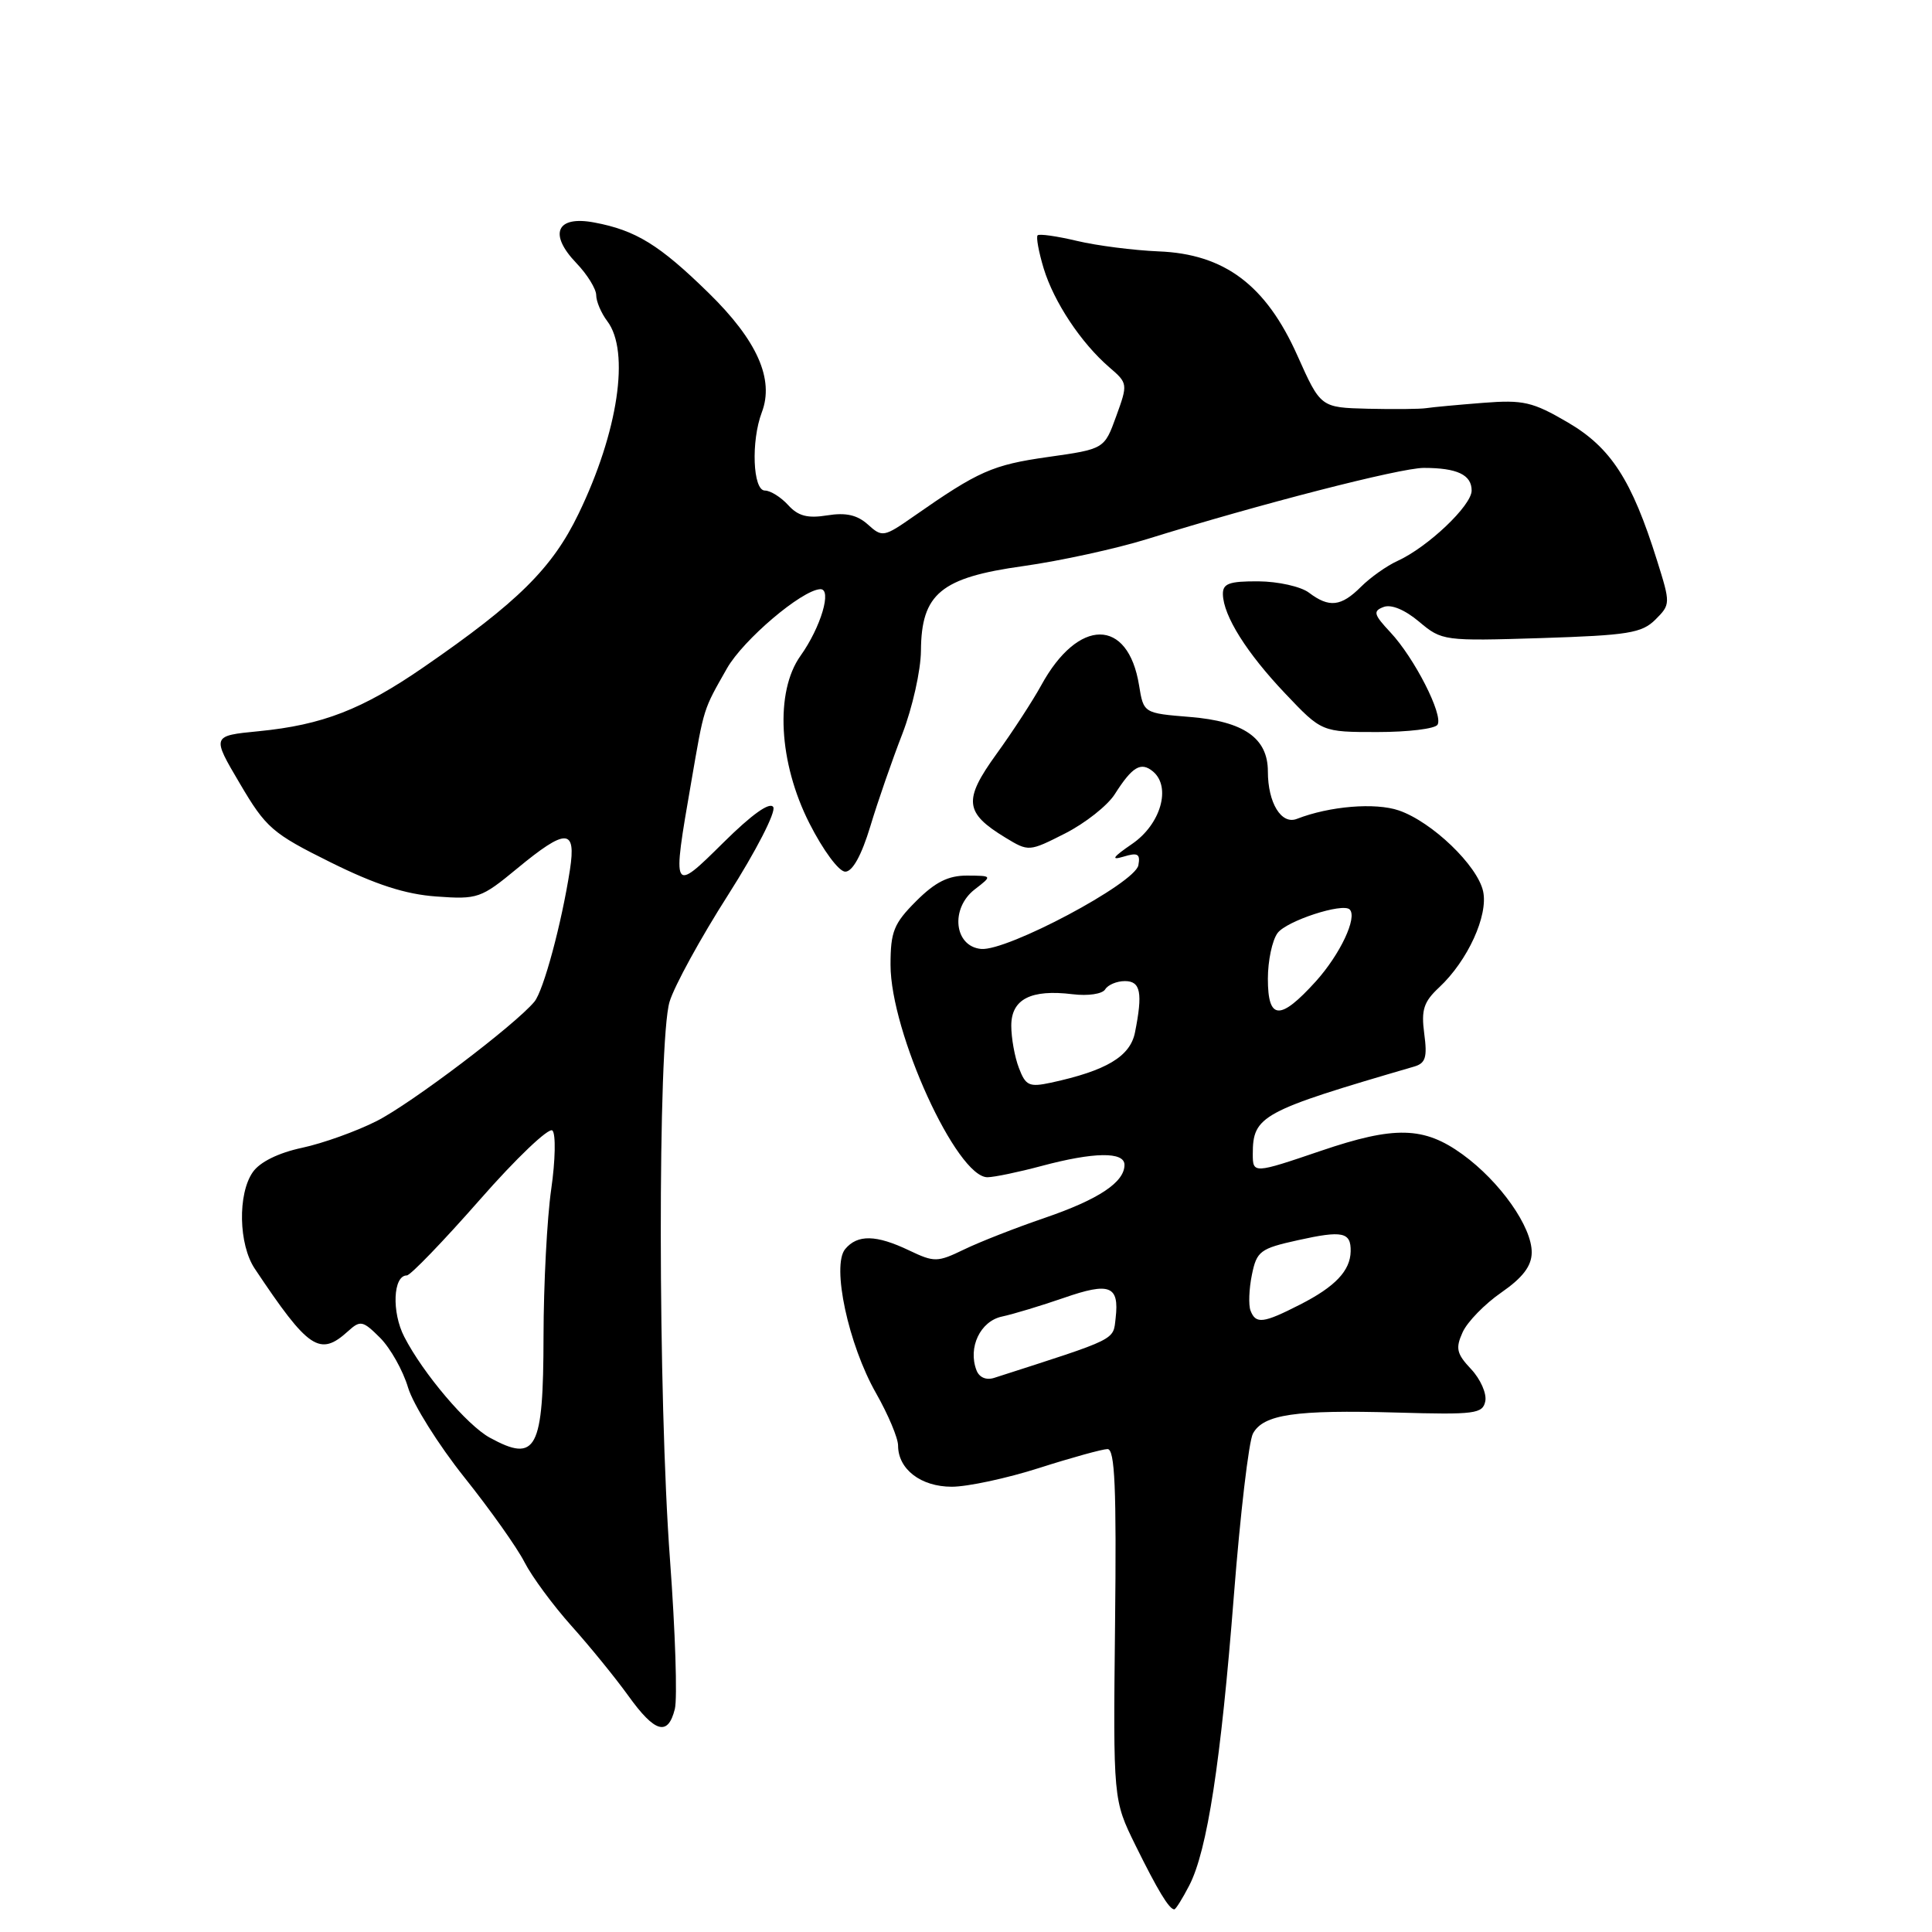 <?xml version="1.0" encoding="UTF-8" standalone="no"?>
<!DOCTYPE svg PUBLIC "-//W3C//DTD SVG 1.1//EN" "http://www.w3.org/Graphics/SVG/1.1/DTD/svg11.dtd" >
<svg xmlns="http://www.w3.org/2000/svg" xmlns:xlink="http://www.w3.org/1999/xlink" version="1.1" viewBox="0 0 256 256">
 <g >
 <path fill="currentColor"
d=" M 157.58 249.84 C 159.97 245.23 161.77 233.49 163.50 211.36 C 164.34 200.62 165.47 190.98 166.02 189.96 C 167.39 187.41 171.64 186.79 185.04 187.17 C 195.45 187.47 196.47 187.34 196.81 185.66 C 197.01 184.65 196.17 182.74 194.93 181.42 C 193.00 179.37 192.84 178.66 193.81 176.52 C 194.44 175.14 196.74 172.78 198.94 171.26 C 201.76 169.30 202.94 167.77 202.96 165.98 C 203.01 162.59 198.78 156.58 193.79 152.96 C 188.68 149.26 184.81 149.16 175.00 152.50 C 166.12 155.52 166.00 155.53 166.00 152.93 C 166.00 147.84 167.12 147.24 187.37 141.33 C 188.90 140.89 189.14 140.10 188.72 136.97 C 188.30 133.81 188.64 132.75 190.70 130.83 C 194.48 127.30 197.22 121.30 196.52 118.10 C 195.77 114.68 189.75 108.90 185.36 107.39 C 182.23 106.32 176.19 106.81 171.83 108.51 C 169.78 109.30 168.00 106.38 168.00 102.22 C 168.00 97.80 164.82 95.58 157.66 95.00 C 151.53 94.50 151.53 94.50 150.93 90.80 C 149.48 81.83 142.87 81.83 137.96 90.82 C 136.85 92.84 134.19 96.94 132.03 99.92 C 127.62 106.03 127.80 107.69 133.22 110.99 C 136.30 112.86 136.35 112.86 141.14 110.43 C 143.79 109.08 146.75 106.75 147.71 105.24 C 150.04 101.58 151.17 100.90 152.77 102.22 C 155.23 104.27 153.81 109.23 150.00 111.83 C 147.46 113.57 147.14 114.03 148.84 113.52 C 150.76 112.93 151.12 113.14 150.84 114.65 C 150.40 117.04 133.44 126.06 130.00 125.74 C 126.42 125.40 125.89 120.36 129.17 117.84 C 131.50 116.04 131.50 116.04 128.15 116.02 C 125.66 116.01 123.93 116.87 121.40 119.40 C 118.43 122.37 118.00 123.44 118.00 127.85 C 118.00 136.80 126.78 156.02 130.85 155.99 C 131.76 155.98 134.97 155.31 138.00 154.50 C 144.94 152.64 149.00 152.58 149.00 154.35 C 149.00 156.65 145.60 158.92 138.42 161.38 C 134.61 162.68 129.81 164.56 127.75 165.56 C 124.21 167.27 123.81 167.28 120.47 165.69 C 116.10 163.60 113.62 163.55 111.99 165.51 C 110.17 167.70 112.41 178.17 116.09 184.62 C 117.69 187.44 119.00 190.55 119.00 191.54 C 119.00 194.68 122.02 197.00 126.12 197.00 C 128.21 197.00 133.43 195.88 137.71 194.51 C 142.00 193.14 146.06 192.02 146.75 192.01 C 147.73 192.00 147.95 197.14 147.75 215.25 C 147.50 238.50 147.50 238.50 150.45 244.50 C 153.39 250.46 154.92 253.00 155.60 253.00 C 155.79 253.00 156.68 251.58 157.58 249.84 Z  M 89.42 226.45 C 89.77 225.05 89.48 216.17 88.78 206.70 C 87.18 185.26 87.14 137.98 88.72 132.74 C 89.34 130.67 92.84 124.27 96.51 118.53 C 100.17 112.78 102.85 107.57 102.46 106.94 C 102.01 106.21 99.63 107.91 95.88 111.62 C 89.05 118.38 89.04 118.35 91.59 103.64 C 93.32 93.61 93.15 94.16 96.33 88.56 C 98.48 84.78 106.22 78.20 108.68 78.07 C 110.29 77.98 108.78 83.10 106.07 86.90 C 102.67 91.67 103.17 101.05 107.25 109.09 C 109.07 112.68 111.16 115.50 112.00 115.50 C 112.96 115.50 114.15 113.36 115.32 109.50 C 116.31 106.20 118.23 100.68 119.57 97.23 C 120.90 93.78 122.01 88.83 122.03 86.23 C 122.08 78.67 124.66 76.53 135.59 75.01 C 140.49 74.32 147.88 72.71 152.00 71.43 C 166.85 66.81 185.54 62.00 188.66 62.00 C 193.08 62.00 195.00 62.91 195.00 65.00 C 195.00 66.99 189.19 72.50 185.17 74.33 C 183.76 74.97 181.58 76.51 180.34 77.75 C 177.71 80.38 176.12 80.56 173.44 78.53 C 172.37 77.72 169.36 77.05 166.75 77.03 C 162.87 77.01 162.01 77.32 162.04 78.75 C 162.11 81.62 165.19 86.52 170.32 91.92 C 175.14 97.00 175.14 97.00 182.51 97.00 C 186.56 97.00 190.15 96.57 190.48 96.03 C 191.27 94.75 187.42 87.18 184.23 83.78 C 182.02 81.42 181.90 80.97 183.33 80.43 C 184.34 80.04 186.15 80.79 188.04 82.38 C 191.06 84.92 191.30 84.95 204.21 84.55 C 215.73 84.18 217.55 83.89 219.35 82.10 C 221.36 80.09 221.36 79.98 219.57 74.28 C 216.22 63.58 213.45 59.31 207.74 55.97 C 203.07 53.24 201.85 52.96 196.50 53.38 C 193.20 53.64 189.82 53.95 189.00 54.08 C 188.18 54.21 184.69 54.24 181.25 54.16 C 174.99 54.00 174.99 54.00 171.91 47.11 C 167.74 37.77 162.25 33.65 153.52 33.31 C 150.21 33.17 145.34 32.55 142.70 31.92 C 140.05 31.29 137.71 30.96 137.49 31.18 C 137.27 31.40 137.63 33.37 138.29 35.56 C 139.65 40.02 143.23 45.42 146.98 48.66 C 149.45 50.78 149.46 50.87 147.90 55.16 C 146.33 59.50 146.33 59.50 138.83 60.56 C 131.51 61.60 129.66 62.42 121.11 68.39 C 117.12 71.18 116.90 71.22 115.01 69.51 C 113.59 68.23 112.08 67.89 109.61 68.29 C 107.00 68.71 105.75 68.38 104.43 66.92 C 103.47 65.87 102.08 65.00 101.35 65.00 C 99.75 65.00 99.50 58.46 100.94 54.65 C 102.62 50.25 100.33 45.11 93.90 38.82 C 87.38 32.44 84.25 30.51 78.73 29.48 C 73.74 28.54 72.66 30.99 76.37 34.86 C 77.82 36.37 79.00 38.29 79.00 39.11 C 79.00 39.94 79.66 41.49 80.47 42.56 C 83.50 46.56 81.91 57.24 76.66 68.08 C 73.18 75.29 68.62 79.80 56.14 88.40 C 48.01 94.01 42.73 96.06 34.28 96.89 C 28.05 97.50 28.05 97.50 31.78 103.82 C 35.24 109.70 36.08 110.43 43.80 114.26 C 49.77 117.22 53.72 118.50 57.82 118.79 C 63.29 119.19 63.74 119.03 68.50 115.10 C 75.02 109.71 76.37 109.74 75.52 115.25 C 74.42 122.36 72.02 131.27 70.81 132.73 C 68.26 135.80 54.48 146.23 49.92 148.54 C 47.24 149.90 42.78 151.50 40.02 152.09 C 36.89 152.76 34.43 153.97 33.50 155.31 C 31.48 158.19 31.61 164.90 33.76 168.11 C 40.89 178.80 42.37 179.79 46.11 176.40 C 47.75 174.91 48.07 174.98 50.37 177.27 C 51.73 178.64 53.40 181.60 54.07 183.86 C 54.75 186.11 58.10 191.45 61.51 195.73 C 64.92 200.00 68.52 205.07 69.50 207.00 C 70.49 208.93 73.29 212.72 75.72 215.44 C 78.16 218.16 81.55 222.33 83.25 224.69 C 86.78 229.61 88.51 230.10 89.42 226.45 Z  M 129.39 181.57 C 128.23 178.56 129.89 175.06 132.77 174.45 C 134.27 174.13 137.97 173.01 140.98 171.97 C 147.04 169.86 148.32 170.36 147.83 174.63 C 147.48 177.64 148.26 177.26 131.75 182.57 C 130.68 182.92 129.75 182.52 129.39 181.57 Z  M 165.70 173.66 C 165.42 172.93 165.50 170.79 165.88 168.93 C 166.52 165.78 166.97 165.44 171.99 164.33 C 177.89 163.02 179.02 163.25 178.97 165.81 C 178.92 168.38 176.92 170.49 172.29 172.85 C 167.38 175.36 166.40 175.48 165.70 173.66 Z  M 135.01 141.51 C 134.45 140.06 134.00 137.54 134.00 135.91 C 134.00 132.39 136.60 131.06 142.13 131.74 C 144.17 131.99 146.06 131.71 146.44 131.10 C 146.81 130.49 147.99 130.00 149.06 130.00 C 151.14 130.00 151.44 131.55 150.39 136.81 C 149.75 139.99 146.61 141.87 139.26 143.46 C 136.37 144.08 135.90 143.86 135.01 141.51 Z  M 168.00 129.69 C 168.00 127.32 168.57 124.60 169.28 123.64 C 170.45 122.03 177.92 119.59 178.84 120.51 C 179.89 121.56 177.58 126.45 174.36 130.03 C 169.61 135.28 168.00 135.20 168.00 129.69 Z  M 64.92 190.51 C 61.91 188.88 56.06 181.99 53.57 177.14 C 51.88 173.87 52.08 169.00 53.91 169.00 C 54.38 169.00 58.73 164.49 63.57 158.98 C 68.40 153.47 72.74 149.34 73.20 149.80 C 73.66 150.26 73.59 153.76 73.04 157.57 C 72.49 161.38 72.03 170.15 72.02 177.05 C 72.00 192.14 71.08 193.87 64.92 190.51 Z "/>
</g>
</svg>